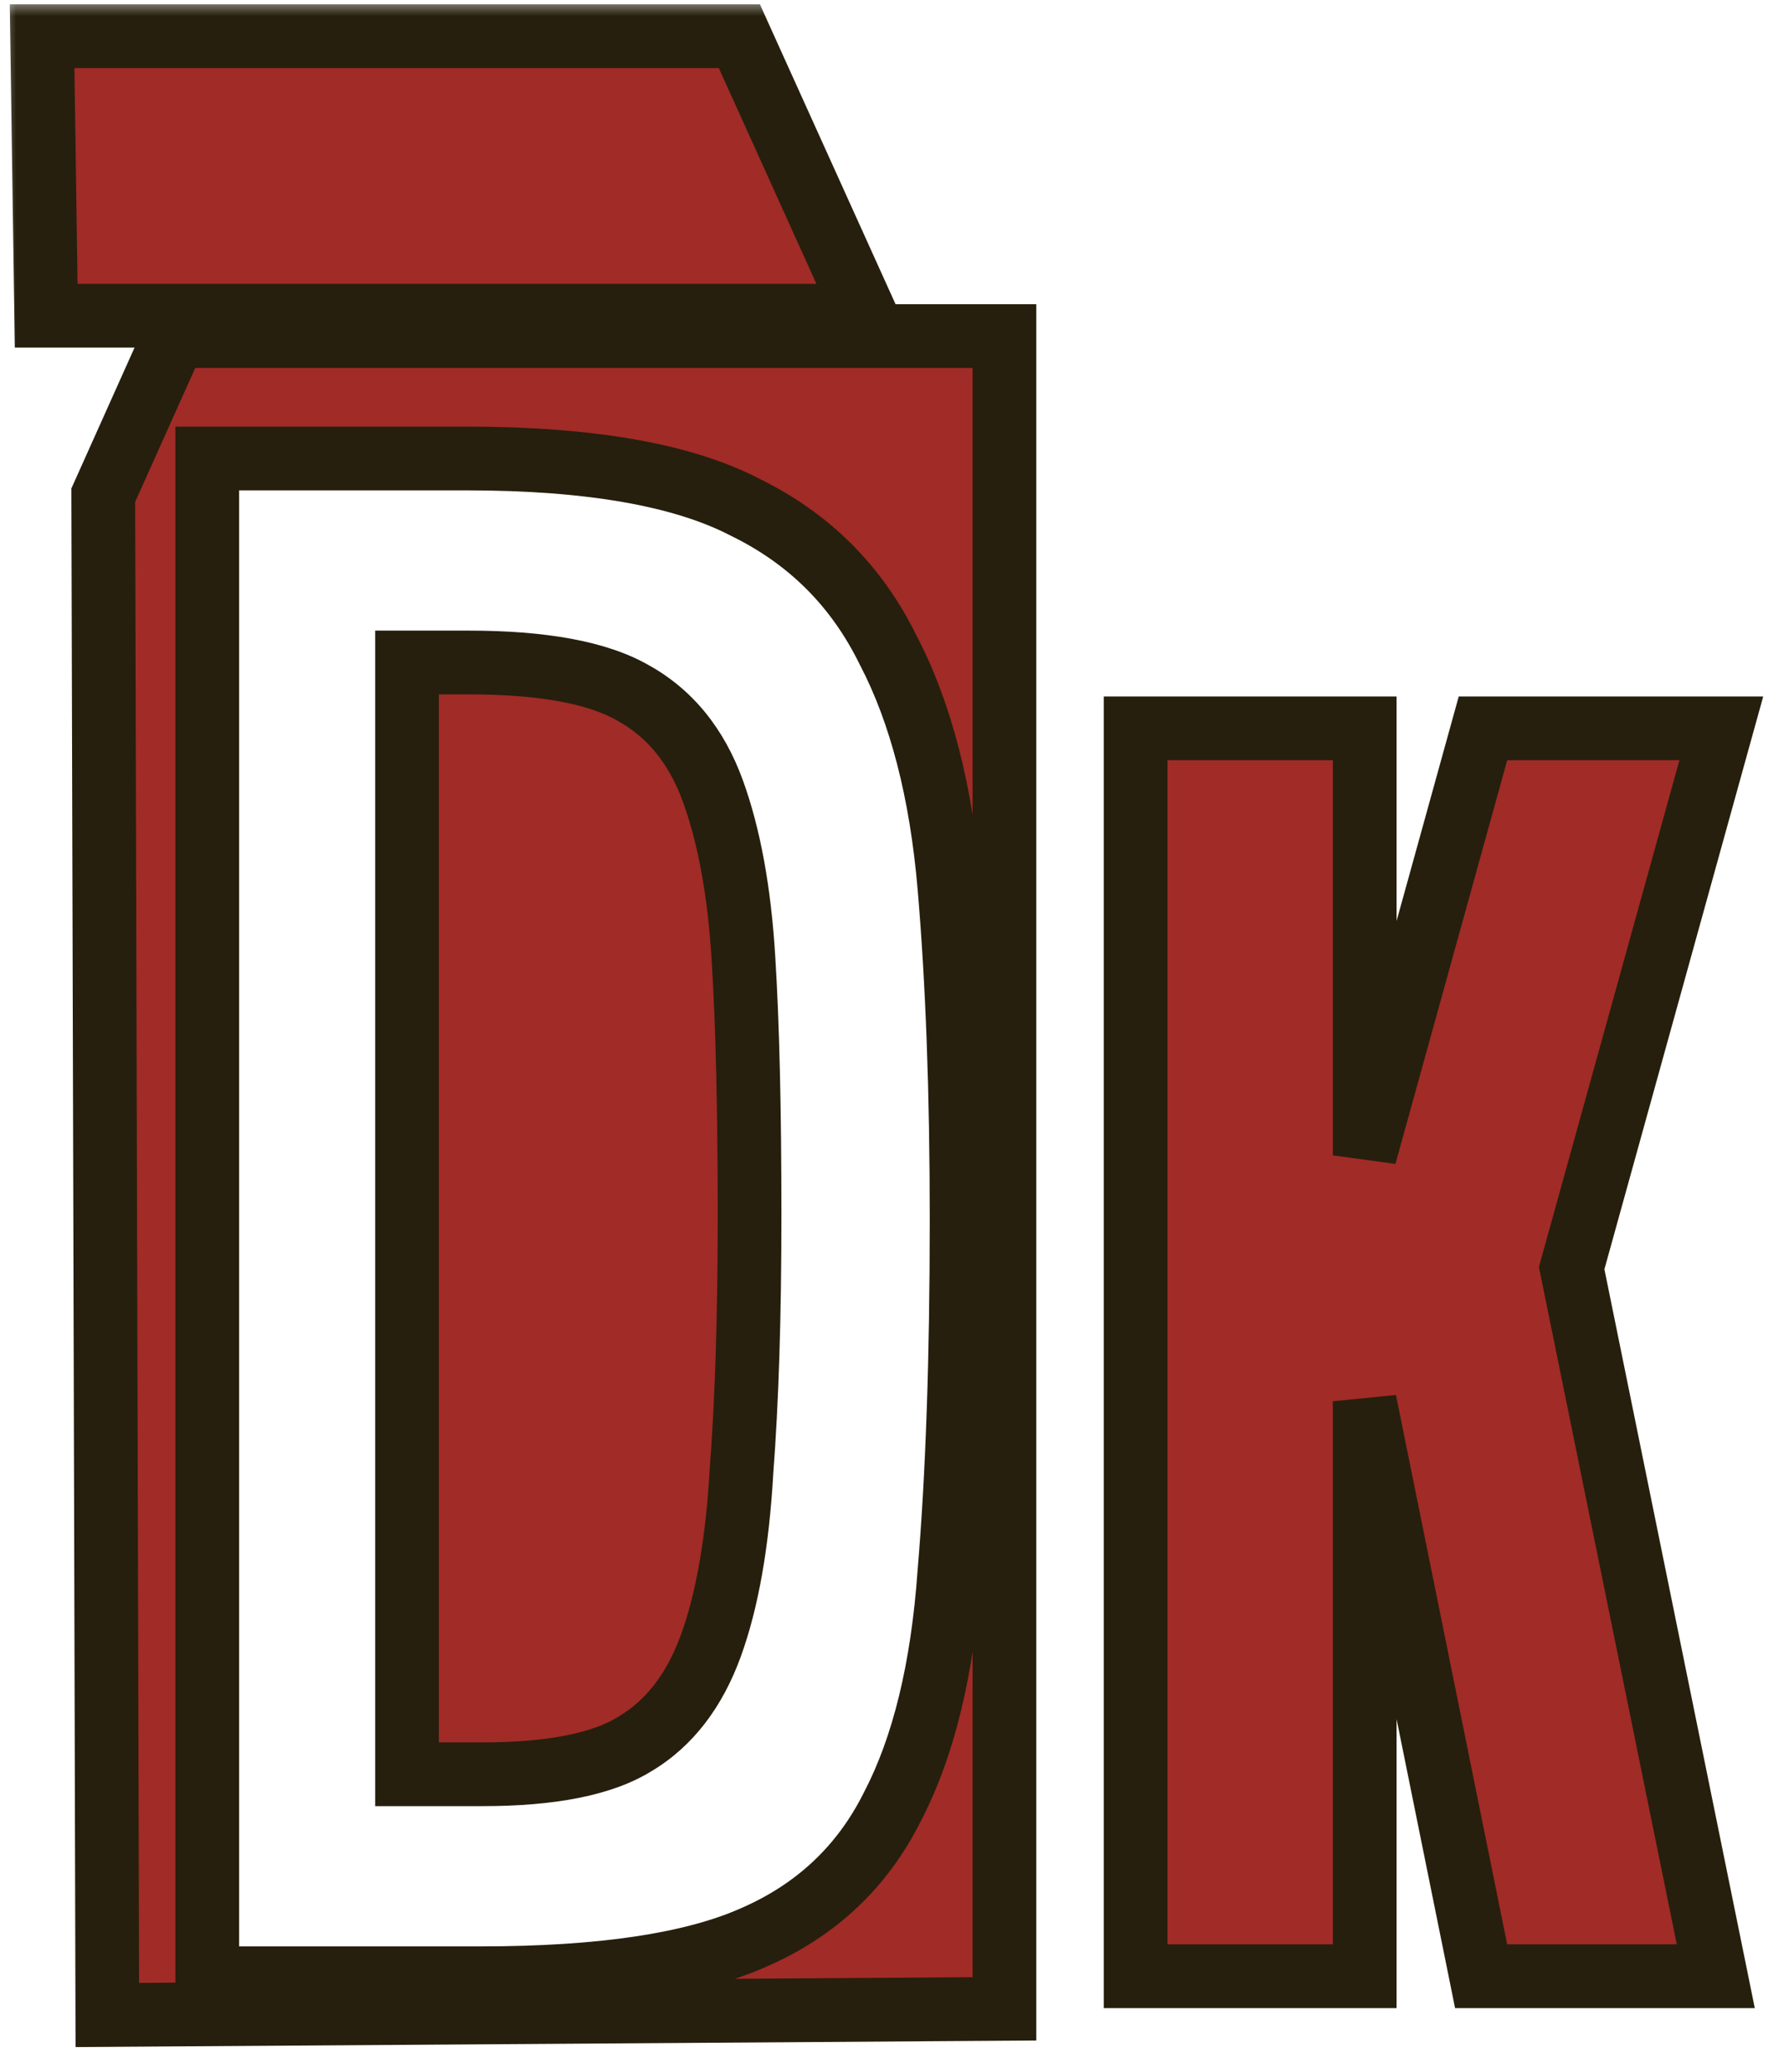 <svg width="56" height="65" viewBox="0 0 56 65" fill="none" xmlns="http://www.w3.org/2000/svg">
<mask id="path-1-outside-1_21_2" maskUnits="userSpaceOnUse" x="0" y="0" width="56" height="65" fill="black">
<rect fill="white" width="56" height="65"/>
<path d="M14.633 14.384H6.505V62.064H15.081C18.879 62.064 21.737 61.637 23.657 60.784C25.62 59.931 27.071 58.565 28.009 56.688C28.991 54.811 29.588 52.357 29.801 49.328C30.057 46.299 30.185 42.608 30.185 38.256C30.185 34.288 30.057 30.811 29.801 27.824C29.545 24.837 28.905 22.363 27.881 20.4C26.9 18.395 25.407 16.901 23.401 15.92C21.439 14.896 18.516 14.384 14.633 14.384ZM12.777 20.784H14.697C17.044 20.784 18.772 21.104 19.881 21.744C21.033 22.384 21.865 23.408 22.377 24.816C22.889 26.224 23.209 27.973 23.337 30.064C23.465 32.112 23.529 34.8 23.529 38.128C23.529 41.285 23.444 43.973 23.273 46.192C23.145 48.411 22.825 50.224 22.313 51.632C21.801 53.04 21.012 54.064 19.945 54.704C18.921 55.344 17.321 55.664 15.145 55.664H12.777V20.784ZM5.481 10.544H31.529V63.024L3.369 63.216L3.241 15.536L5.481 10.544ZM27.177 9.904H1.449L1.321 1.136H23.209L27.177 9.904ZM54.033 22.85L49.335 39.786L53.859 62H46.493L42.839 43.962V62H35.647V22.85H42.839V36.248L46.551 22.85H54.033Z"/>
</mask>
<path d="M14.633 14.384H6.505V62.064H15.081C18.879 62.064 21.737 61.637 23.657 60.784C25.62 59.931 27.071 58.565 28.009 56.688C28.991 54.811 29.588 52.357 29.801 49.328C30.057 46.299 30.185 42.608 30.185 38.256C30.185 34.288 30.057 30.811 29.801 27.824C29.545 24.837 28.905 22.363 27.881 20.4C26.9 18.395 25.407 16.901 23.401 15.92C21.439 14.896 18.516 14.384 14.633 14.384ZM12.777 20.784H14.697C17.044 20.784 18.772 21.104 19.881 21.744C21.033 22.384 21.865 23.408 22.377 24.816C22.889 26.224 23.209 27.973 23.337 30.064C23.465 32.112 23.529 34.8 23.529 38.128C23.529 41.285 23.444 43.973 23.273 46.192C23.145 48.411 22.825 50.224 22.313 51.632C21.801 53.04 21.012 54.064 19.945 54.704C18.921 55.344 17.321 55.664 15.145 55.664H12.777V20.784ZM5.481 10.544H31.529V63.024L3.369 63.216L3.241 15.536L5.481 10.544ZM27.177 9.904H1.449L1.321 1.136H23.209L27.177 9.904ZM54.033 22.85L49.335 39.786L53.859 62H46.493L42.839 43.962V62H35.647V22.85H42.839V36.248L46.551 22.85H54.033Z" fill="#A12B27"/>
<path d="M6.505 14.384V13.384H5.505V14.384H6.505ZM6.505 62.064H5.505V63.064H6.505V62.064ZM23.657 60.784L23.259 59.867L23.251 59.87L23.657 60.784ZM28.009 56.688L27.123 56.225L27.119 56.233L27.115 56.241L28.009 56.688ZM29.801 49.328L28.805 49.244L28.804 49.258L29.801 49.328ZM29.801 27.824L30.798 27.739L30.798 27.739L29.801 27.824ZM27.881 20.4L26.983 20.84L26.989 20.851L26.995 20.863L27.881 20.4ZM23.401 15.92L22.939 16.807L22.95 16.812L22.962 16.818L23.401 15.92ZM12.777 20.784V19.784H11.777V20.784H12.777ZM19.881 21.744L19.382 22.61L19.389 22.614L19.396 22.618L19.881 21.744ZM23.337 30.064L22.339 30.125L22.339 30.126L23.337 30.064ZM23.273 46.192L22.276 46.115L22.276 46.125L22.275 46.134L23.273 46.192ZM22.313 51.632L21.374 51.29L21.374 51.29L22.313 51.632ZM19.945 54.704L19.431 53.846L19.423 53.851L19.415 53.856L19.945 54.704ZM12.777 55.664H11.777V56.664H12.777V55.664ZM5.481 10.544V9.544H4.834L4.569 10.135L5.481 10.544ZM31.529 10.544H32.529V9.544H31.529V10.544ZM31.529 63.024L31.536 64.024L32.529 64.017V63.024H31.529ZM3.369 63.216L2.369 63.219L2.372 64.223L3.376 64.216L3.369 63.216ZM3.241 15.536L2.329 15.127L2.241 15.323L2.241 15.539L3.241 15.536ZM27.177 9.904V10.904H28.728L28.088 9.492L27.177 9.904ZM1.449 9.904L0.45 9.919L0.464 10.904H1.449V9.904ZM1.321 1.136V0.136H0.307L0.322 1.151L1.321 1.136ZM23.209 1.136L24.12 0.724L23.855 0.136H23.209V1.136ZM14.633 14.384V13.384H6.505V14.384V15.384H14.633V14.384ZM6.505 14.384H5.505V62.064H6.505H7.505V14.384H6.505ZM6.505 62.064V63.064H15.081V62.064V61.064H6.505V62.064ZM15.081 62.064V63.064C18.924 63.064 21.951 62.637 24.064 61.698L23.657 60.784L23.251 59.87C21.524 60.638 18.834 61.064 15.081 61.064V62.064ZM23.657 60.784L24.056 61.701C26.229 60.756 27.858 59.227 28.904 57.135L28.009 56.688L27.115 56.241C26.284 57.904 25.011 59.105 23.259 59.867L23.657 60.784ZM28.009 56.688L28.896 57.151C29.962 55.111 30.58 52.51 30.799 49.398L29.801 49.328L28.804 49.258C28.596 52.205 28.019 54.51 27.123 56.225L28.009 56.688ZM29.801 49.328L30.798 49.412C31.057 46.346 31.185 42.625 31.185 38.256H30.185H29.185C29.185 42.591 29.058 46.252 28.805 49.244L29.801 49.328ZM30.185 38.256H31.185C31.185 34.268 31.057 30.761 30.798 27.739L29.801 27.824L28.805 27.909C29.058 30.86 29.185 34.308 29.185 38.256H30.185ZM29.801 27.824L30.798 27.739C30.534 24.664 29.871 22.051 28.768 19.937L27.881 20.4L26.995 20.863C27.94 22.674 28.557 25.011 28.805 27.909L29.801 27.824ZM27.881 20.4L28.78 19.96C27.701 17.756 26.046 16.101 23.841 15.022L23.401 15.92L22.962 16.818C24.768 17.702 26.099 19.034 26.983 20.84L27.881 20.4ZM23.401 15.92L23.864 15.033C21.688 13.898 18.573 13.384 14.633 13.384V14.384V15.384C18.459 15.384 21.189 15.894 22.939 16.807L23.401 15.92ZM12.777 20.784V21.784H14.697V20.784V19.784H12.777V20.784ZM14.697 20.784V21.784C16.993 21.784 18.504 22.104 19.382 22.61L19.881 21.744L20.381 20.878C19.04 20.104 17.095 19.784 14.697 19.784V20.784ZM19.881 21.744L19.396 22.618C20.308 23.125 20.996 23.943 21.438 25.158L22.377 24.816L23.317 24.474C22.735 22.873 21.758 21.643 20.367 20.87L19.881 21.744ZM22.377 24.816L21.438 25.158C21.907 26.448 22.215 28.095 22.339 30.125L23.337 30.064L24.335 30.003C24.204 27.851 23.872 26 23.317 24.474L22.377 24.816ZM23.337 30.064L22.339 30.126C22.465 32.145 22.529 34.81 22.529 38.128H23.529H24.529C24.529 34.79 24.465 32.079 24.335 30.002L23.337 30.064ZM23.529 38.128H22.529C22.529 41.269 22.444 43.93 22.276 46.115L23.273 46.192L24.27 46.269C24.444 44.016 24.529 41.301 24.529 38.128H23.529ZM23.273 46.192L22.275 46.134C22.15 48.298 21.84 50.006 21.374 51.29L22.313 51.632L23.253 51.974C23.81 50.442 24.141 48.523 24.272 46.25L23.273 46.192ZM22.313 51.632L21.374 51.29C20.923 52.528 20.263 53.347 19.431 53.846L19.945 54.704L20.46 55.562C21.761 54.781 22.679 53.552 23.253 51.974L22.313 51.632ZM19.945 54.704L19.415 53.856C18.633 54.345 17.264 54.664 15.145 54.664V55.664V56.664C17.379 56.664 19.21 56.343 20.475 55.552L19.945 54.704ZM15.145 55.664V54.664H12.777V55.664V56.664H15.145V55.664ZM12.777 55.664H13.777V20.784H12.777H11.777V55.664H12.777ZM5.481 10.544V11.544H31.529V10.544V9.544H5.481V10.544ZM31.529 10.544H30.529V63.024H31.529H32.529V10.544H31.529ZM31.529 63.024L31.523 62.024L3.363 62.216L3.369 63.216L3.376 64.216L31.536 64.024L31.529 63.024ZM3.369 63.216L4.369 63.213L4.241 15.533L3.241 15.536L2.241 15.539L2.369 63.219L3.369 63.216ZM3.241 15.536L4.154 15.945L6.394 10.953L5.481 10.544L4.569 10.135L2.329 15.127L3.241 15.536ZM27.177 9.904V8.904H1.449V9.904V10.904H27.177V9.904ZM1.449 9.904L2.449 9.889L2.321 1.121L1.321 1.136L0.322 1.151L0.45 9.919L1.449 9.904ZM1.321 1.136V2.136H23.209V1.136V0.136H1.321V1.136ZM23.209 1.136L22.298 1.548L26.266 10.316L27.177 9.904L28.088 9.492L24.12 0.724L23.209 1.136ZM54.033 22.85L54.996 23.117L55.348 21.85H54.033V22.85ZM49.335 39.786L48.371 39.519L48.307 39.75L48.355 39.986L49.335 39.786ZM53.859 62V63H55.083L54.839 61.8L53.859 62ZM46.493 62L45.513 62.199L45.675 63H46.493V62ZM42.839 43.962L43.819 43.764L41.839 43.962H42.839ZM42.839 62V63H43.839V62H42.839ZM35.647 62H34.647V63H35.647V62ZM35.647 22.85V21.85H34.647V22.85H35.647ZM42.839 22.85H43.839V21.85H42.839V22.85ZM42.839 36.248H41.839L43.803 36.515L42.839 36.248ZM46.551 22.85V21.85H45.79L45.587 22.583L46.551 22.85ZM54.033 22.85L53.069 22.583L48.371 39.519L49.335 39.786L50.298 40.053L54.996 23.117L54.033 22.85ZM49.335 39.786L48.355 39.986L52.879 62.2L53.859 62L54.839 61.8L50.315 39.586L49.335 39.786ZM53.859 62V61H46.493V62V63H53.859V62ZM46.493 62L47.473 61.801L43.819 43.764L42.839 43.962L41.859 44.16L45.513 62.199L46.493 62ZM42.839 43.962H41.839V62H42.839H43.839V43.962H42.839ZM42.839 62V61H35.647V62V63H42.839V62ZM35.647 62H36.647V22.85H35.647H34.647V62H35.647ZM35.647 22.85V23.85H42.839V22.85V21.85H35.647V22.85ZM42.839 22.85H41.839V36.248H42.839H43.839V22.85H42.839ZM42.839 36.248L43.803 36.515L47.515 23.117L46.551 22.85L45.587 22.583L41.875 35.981L42.839 36.248ZM46.551 22.85V23.85H54.033V22.85V21.85H46.551V22.85Z" fill="#261F0D" mask="url(#path-1-outside-1_21_2)"/>
</svg>
